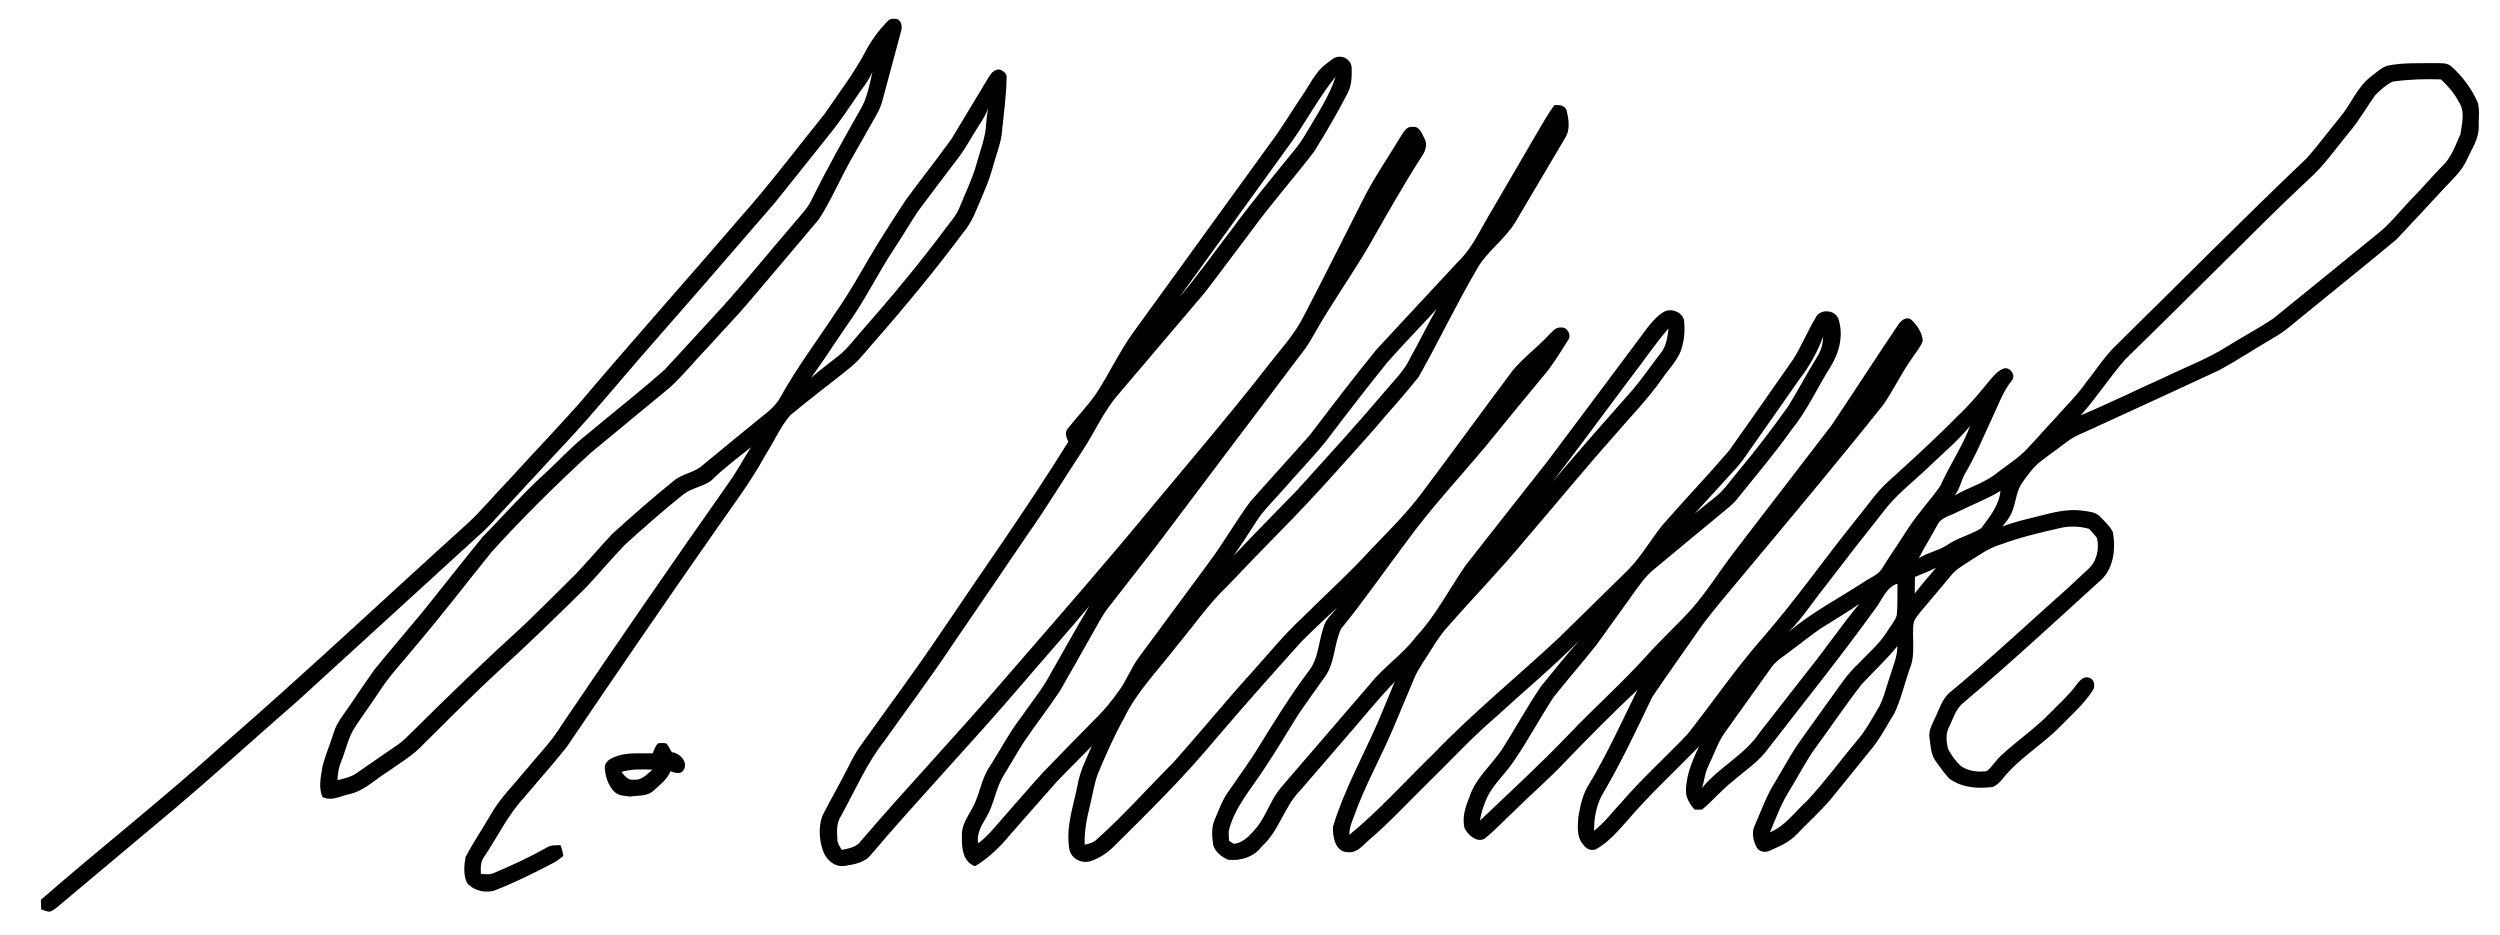 <?xml version="1.0" encoding="UTF-8" ?>
<!DOCTYPE svg PUBLIC "-//W3C//DTD SVG 1.1//EN" "http://www.w3.org/Graphics/SVG/1.1/DTD/svg11.dtd">
<svg width="1246pt" height="466pt" viewBox="0 0 1246 466" version="1.1" xmlns="http://www.w3.org/2000/svg">
<g id="#000000ff">
<path fill="#000000" opacity="1.00" d=" M 442.53 10.42 C 443.76 8.99 445.87 9.27 447.53 9.61 C 449.60 11.06 449.73 13.76 448.98 15.98 C 446.01 27.04 443.00 38.08 440.07 49.15 C 439.39 51.86 438.41 54.50 437.02 56.92 C 432.65 64.57 428.31 72.24 423.97 79.90 C 418.55 89.57 414.22 99.88 408.20 109.20 C 396.66 123.00 384.93 136.65 373.34 150.41 C 366.96 157.98 359.98 165.01 353.42 172.42 C 346.82 179.17 340.93 186.60 333.99 193.02 C 320.86 203.89 307.69 214.72 294.54 225.59 C 277.37 241.39 260.71 257.76 245.04 275.07 C 232.68 290.35 220.74 305.98 208.01 320.97 C 201.44 329.07 194.13 336.62 188.51 345.46 C 184.79 351.07 180.81 356.51 177.11 362.14 C 173.59 367.30 172.47 373.56 170.15 379.27 C 168.86 382.30 168.31 385.55 168.20 388.83 C 171.36 387.99 174.69 387.38 177.45 385.51 C 184.36 380.83 191.14 375.94 198.08 371.29 C 200.67 369.54 202.87 367.32 205.07 365.12 C 223.31 346.97 241.82 329.10 260.86 311.78 C 269.69 303.31 278.34 294.65 287.04 286.04 C 293.19 279.50 299.00 272.65 305.14 266.10 C 315.11 257.06 325.23 248.17 335.70 239.71 C 340.07 235.95 346.37 235.63 350.55 231.57 C 359.96 223.71 369.52 216.02 379.01 208.25 C 382.78 205.25 386.73 202.20 389.02 197.85 C 397.21 183.10 407.40 169.61 416.64 155.53 C 424.45 144.45 430.71 132.39 437.84 120.88 C 442.30 113.70 446.87 106.59 451.53 99.54 C 459.00 89.37 466.87 79.50 474.22 69.24 C 480.58 58.88 486.69 48.37 493.05 38.01 C 494.14 36.27 495.83 34.45 498.09 34.64 C 500.04 35.20 502.08 36.70 501.66 39.01 C 501.60 47.70 500.28 56.33 499.46 64.98 C 499.06 70.79 496.79 76.21 495.26 81.77 C 493.89 86.69 492.28 91.54 490.20 96.20 C 487.18 102.97 484.96 110.29 480.02 116.00 C 466.26 134.43 451.65 152.21 436.47 169.49 C 432.53 173.88 429.00 178.68 424.53 182.56 C 414.42 190.79 403.91 198.54 393.92 206.91 C 388.85 212.75 385.84 220.06 381.64 226.53 C 373.91 240.75 364.01 253.59 354.85 266.89 C 330.41 301.86 306.31 337.06 282.39 372.38 C 275.62 380.92 268.29 389.01 261.32 397.39 C 253.21 406.02 248.12 416.84 241.58 426.61 C 239.48 429.14 239.49 432.42 239.67 435.54 C 241.82 435.67 244.09 436.06 246.13 435.11 C 255.08 431.32 263.93 427.27 272.39 422.48 C 274.48 421.10 277.00 421.26 279.38 421.26 C 280.06 422.99 280.49 424.81 280.74 426.66 C 279.36 427.74 277.99 428.84 276.47 429.71 C 266.99 434.70 257.40 439.49 247.44 443.46 C 242.60 445.49 236.28 444.11 232.82 440.17 C 230.88 436.23 231.27 431.38 232.02 427.19 C 235.75 420.05 240.31 413.35 244.36 406.37 C 248.88 398.21 255.62 391.65 261.48 384.48 C 267.81 376.75 274.92 369.60 280.14 361.03 C 307.62 320.38 335.51 280.01 363.73 239.87 C 367.65 234.43 370.62 228.40 374.38 222.86 C 367.59 228.24 360.62 233.43 354.48 239.55 C 350.24 242.62 344.66 243.17 340.53 246.46 C 330.54 254.42 320.98 262.89 311.51 271.46 C 304.75 278.41 298.57 285.92 291.90 292.96 C 277.96 306.68 263.98 320.37 249.51 333.52 C 236.29 345.61 223.71 358.37 210.98 370.97 C 205.78 376.64 199.01 380.44 192.83 384.90 C 186.69 388.68 181.40 394.24 174.11 395.78 C 169.74 396.76 165.19 399.46 160.76 397.26 C 158.59 392.39 159.95 387.01 160.74 381.99 C 162.18 376.26 164.57 370.81 166.33 365.17 C 167.71 360.44 170.89 356.61 173.64 352.63 C 177.90 346.24 182.30 339.94 186.69 333.64 C 194.29 324.30 202.16 315.18 209.86 305.91 C 220.16 293.18 230.20 280.23 240.58 267.57 C 250.49 257.50 259.77 246.81 270.21 237.27 C 277.94 230.31 284.87 222.47 293.10 216.08 C 305.63 205.58 318.50 195.48 330.79 184.71 C 338.55 176.49 346.10 168.07 353.80 159.79 C 368.80 143.72 382.54 126.52 396.89 109.87 C 399.62 106.61 402.67 103.53 404.48 99.62 C 412.00 84.42 420.28 69.62 428.65 54.87 C 432.20 49.10 433.36 42.31 434.82 35.79 C 433.40 39.17 431.27 42.16 429.06 45.07 C 423.78 52.73 418.75 60.60 412.78 67.76 C 403.91 78.87 395.09 90.02 386.17 101.09 C 363.66 127.24 340.99 153.26 318.25 179.21 C 304.68 194.97 291.42 211.00 277.01 226.01 C 267.42 236.40 257.83 246.79 248.21 257.15 C 244.94 260.90 241.49 264.49 237.70 267.72 C 208.10 294.77 178.49 321.82 148.88 348.86 C 128.01 367.02 107.58 385.67 86.46 403.53 C 68.34 418.73 50.19 433.90 32.08 449.12 C 29.86 450.94 27.81 453.09 25.15 454.30 C 23.53 454.57 22.06 453.64 20.53 453.27 C 20.46 451.66 20.41 450.05 20.37 448.45 C 50.37 422.37 81.64 397.75 111.15 371.11 C 152.31 335.34 192.01 297.96 232.46 261.41 C 239.98 254.61 246.32 246.67 253.41 239.46 C 264.98 226.68 276.94 214.27 288.40 201.39 C 314.98 170.01 342.38 139.36 369.17 108.17 C 383.80 91.70 397.02 74.05 410.86 56.93 C 417.92 46.57 425.62 36.57 431.47 25.44 C 434.39 19.93 438.15 14.85 442.53 10.42 M 488.11 62.17 C 484.30 68.00 481.18 74.28 476.81 79.73 C 470.33 88.30 463.80 96.83 457.40 105.46 C 453.43 111.50 449.78 117.76 445.77 123.79 C 437.56 136.11 431.20 149.59 422.50 161.59 C 416.37 170.45 410.61 179.57 404.25 188.26 C 409.07 184.04 414.30 180.32 419.24 176.24 C 422.98 172.95 425.92 168.91 429.23 165.22 C 444.09 148.33 458.50 131.02 471.94 112.96 C 474.34 109.84 476.98 106.81 478.36 103.06 C 481.14 96.06 484.60 89.30 486.60 82.01 C 488.40 75.40 491.07 68.94 491.49 62.04 C 491.68 59.35 491.97 56.66 492.47 54.01 C 491.44 56.94 489.82 59.59 488.11 62.17 Z" />
<path fill="#000000" opacity="1.00" d=" M 660.95 31.85 C 663.08 30.36 665.12 27.99 667.97 28.28 C 670.88 28.26 673.73 30.92 673.67 33.89 C 673.78 38.28 673.67 42.91 671.46 46.84 C 666.31 56.71 660.71 66.36 654.80 75.79 C 644.47 89.15 633.31 101.85 623.37 115.51 C 615.61 125.71 608.02 136.05 600.17 146.19 C 585.96 162.98 571.67 179.69 557.45 196.47 C 550.07 204.90 545.65 215.33 539.53 224.62 C 530.35 238.44 521.82 252.69 512.26 266.26 C 499.98 284.34 487.68 302.42 475.32 320.45 C 464.39 336.99 452.45 352.82 440.99 368.99 C 431.84 380.58 426.05 394.29 418.92 407.12 C 416.64 410.63 417.18 414.98 417.40 418.95 C 417.52 420.71 418.71 422.10 419.53 423.60 C 423.05 422.84 426.97 422.27 429.16 419.05 C 452.66 391.63 477.56 365.46 501.04 338.03 C 526.12 309.07 551.41 280.27 575.73 250.66 C 594.39 228.29 613.31 206.14 631.22 183.16 C 637.76 174.65 645.29 166.77 650.04 157.04 C 659.70 138.64 668.89 120.00 678.32 101.49 C 683.98 89.84 691.39 79.19 698.06 68.12 C 699.51 66.00 700.94 62.80 704.06 63.24 C 707.51 62.75 708.68 66.66 709.98 69.06 C 711.69 72.25 710.22 75.80 708.27 78.49 C 698.97 92.98 690.59 108.02 682.03 122.96 C 673.15 137.96 663.00 152.19 654.48 167.41 C 653.28 169.51 652.08 171.61 650.66 173.56 C 625.96 206.18 601.38 238.90 576.73 271.57 C 568.75 281.93 560.64 292.20 552.61 302.52 C 549.01 307.09 546.53 312.38 543.60 317.37 C 538.45 326.40 533.40 335.49 528.20 344.49 C 522.42 353.15 516.01 361.39 510.17 370.01 C 506.76 375.39 503.62 380.94 500.29 386.37 C 496.21 392.88 495.50 400.86 491.53 407.44 C 489.19 411.37 486.66 415.50 487.50 420.31 C 492.48 416.72 496.17 411.74 500.24 407.20 C 506.84 399.79 513.23 392.19 519.94 384.87 C 528.95 375.53 538.02 366.24 547.15 357.02 C 551.16 353.04 554.62 348.55 557.90 343.98 C 561.61 338.80 563.82 332.71 567.62 327.60 C 579.24 311.88 590.84 296.14 602.46 280.43 C 609.79 270.62 615.82 259.91 623.10 250.07 C 632.92 238.91 642.99 227.97 652.82 216.82 C 663.80 202.44 674.75 188.03 686.20 174.02 C 699.62 159.47 713.18 145.06 726.62 130.53 C 734.19 123.26 738.25 113.40 743.68 104.61 C 751.01 91.96 758.41 79.34 765.78 66.70 C 768.70 61.88 771.33 56.86 774.76 52.37 C 777.09 52.30 779.95 52.35 780.78 55.04 C 781.88 59.49 782.73 64.83 779.99 68.88 C 771.75 82.75 763.58 96.67 755.35 110.55 C 750.12 119.33 741.14 125.12 736.13 134.06 C 725.78 151.69 717.05 170.21 706.97 187.98 C 699.93 196.87 692.21 205.20 684.91 213.89 C 669.86 230.80 654.87 247.79 638.96 263.91 C 629.86 273.15 620.85 282.48 611.92 291.90 C 602.24 301.03 594.79 312.16 586.21 322.28 C 577.28 334.01 566.61 344.63 560.17 358.05 C 555.20 366.89 551.17 376.18 547.24 385.51 C 545.26 390.79 544.51 396.42 543.15 401.87 C 541.60 408.12 540.38 414.51 540.59 420.99 C 542.70 420.58 544.85 420.01 546.47 418.51 C 560.02 406.41 572.06 392.75 584.90 379.92 C 598.26 364.94 610.94 349.36 624.44 334.50 C 632.36 325.76 639.78 316.55 648.42 308.49 C 660.10 296.84 672.41 285.82 683.51 273.60 C 692.17 264.55 701.17 255.74 708.66 245.66 C 723.82 225.48 738.66 205.07 753.77 184.85 C 759.02 178.46 765.77 173.51 771.43 167.50 C 773.37 165.81 775.02 162.93 777.97 163.24 C 781.06 162.82 783.46 166.96 781.57 169.45 C 778.36 174.58 775.17 179.75 771.54 184.59 C 761.11 197.10 750.82 209.73 740.53 222.36 C 727.12 238.34 712.82 253.61 700.60 270.55 C 689.83 284.82 679.66 299.56 668.38 313.42 C 664.76 321.04 665.42 330.36 660.30 337.37 C 655.84 343.58 651.40 349.81 647.06 356.11 C 641.30 365.30 635.84 374.69 629.75 383.67 C 623.43 393.43 615.28 402.43 612.44 413.98 C 612.31 415.66 612.45 417.36 612.55 419.05 C 613.14 419.43 614.32 420.19 614.91 420.57 C 620.24 420.02 623.53 415.59 626.79 411.85 C 631.36 405.81 633.51 398.25 638.47 392.46 C 653.26 375.29 668.02 358.10 682.82 340.94 C 689.59 332.35 698.99 326.30 705.57 317.55 C 715.63 306.84 722.27 293.56 730.61 281.57 C 744.04 264.35 757.68 247.28 771.14 230.07 C 788.00 207.63 804.80 185.13 821.60 162.64 C 823.86 159.89 826.29 157.12 829.42 155.34 C 833.09 153.40 838.80 155.64 839.37 160.00 C 839.78 164.00 839.59 168.10 838.56 172.00 C 837.23 178.55 832.17 183.26 828.53 188.57 C 821.51 198.72 812.80 207.50 804.82 216.85 C 789.43 234.15 774.76 252.06 759.67 269.61 C 747.59 284.18 734.37 297.74 721.89 311.94 C 718.65 315.50 715.93 319.48 713.44 323.58 C 710.54 328.39 707.04 332.87 704.85 338.07 C 701.20 346.67 697.65 355.30 694.00 363.90 C 687.76 378.40 679.96 392.24 674.72 407.17 C 673.58 410.02 672.43 412.94 672.54 416.07 C 687.45 403.86 700.28 389.39 714.10 376.01 C 734.02 355.24 756.43 337.11 777.41 317.45 C 788.63 306.32 800.00 295.34 811.25 284.24 C 817.97 277.46 822.66 269.06 828.61 261.66 C 839.51 249.20 850.95 237.21 861.74 224.65 C 872.55 209.43 883.23 194.11 893.92 178.80 C 898.00 172.14 900.99 164.87 905.01 158.18 C 907.11 153.80 914.45 154.34 916.19 158.76 C 919.00 166.88 916.71 176.00 912.18 183.05 C 905.72 193.34 900.69 204.55 893.03 214.04 C 884.47 226.03 874.97 237.29 865.73 248.75 C 864.38 250.40 862.83 251.88 861.19 253.23 C 848.95 263.29 836.80 273.45 824.59 283.54 C 819.52 287.60 816.04 293.16 812.27 298.34 C 806.70 306.06 801.19 313.82 795.59 321.52 C 788.64 330.27 781.28 338.68 774.33 347.43 C 767.33 358.13 761.32 369.47 754.05 380.01 C 749.39 386.73 742.76 392.26 740.06 400.18 C 738.87 403.02 738.12 406.01 737.57 409.03 C 752.51 394.81 767.71 380.84 781.98 365.94 C 794.66 352.63 808.43 340.39 820.76 326.75 C 827.84 318.85 835.66 311.65 842.84 303.84 C 850.72 294.87 857.03 284.68 864.25 275.19 C 880.41 254.09 896.67 233.07 912.84 211.97 C 923.98 195.39 934.78 178.58 945.96 162.02 C 947.26 159.90 950.11 157.40 952.58 159.36 C 955.50 162.05 958.06 165.82 958.29 169.88 C 957.26 173.00 954.98 175.49 953.20 178.19 C 947.80 185.65 943.93 194.08 938.70 201.65 C 915.06 231.29 890.68 260.33 866.36 289.42 C 860.29 296.67 854.17 303.89 848.48 311.45 C 840.18 323.46 831.61 335.30 823.47 347.42 C 815.55 363.97 807.72 380.61 798.37 396.41 C 795.51 401.78 794.44 408.02 794.50 414.06 C 799.64 410.03 803.55 404.76 807.99 400.03 C 818.31 388.04 830.09 377.44 840.99 366.00 C 853.52 350.18 864.89 333.43 878.22 318.25 C 894.97 299.09 909.53 278.17 925.50 258.39 C 930.77 252.04 935.31 245.01 941.57 239.55 C 953.11 229.09 964.65 218.61 975.56 207.49 C 981.44 202.03 986.58 195.85 991.64 189.63 C 993.68 187.25 995.81 184.63 998.89 183.58 C 1002.02 182.98 1004.84 187.09 1002.68 189.65 C 998.43 194.95 996.12 201.39 993.28 207.48 C 988.93 216.77 985.07 226.30 979.87 235.17 C 977.51 238.89 976.99 243.50 974.18 246.97 C 981.13 242.82 989.27 240.79 995.54 235.52 C 1000.61 231.60 1006.17 228.23 1010.53 223.47 C 1015.08 218.67 1019.36 213.63 1023.95 208.86 C 1029.02 202.97 1034.73 197.63 1039.23 191.26 C 1044.55 184.59 1049.11 177.25 1055.38 171.40 C 1086.84 140.51 1117.83 109.13 1149.78 78.75 C 1155.58 72.19 1160.76 65.11 1166.35 58.37 C 1171.84 51.78 1174.91 43.18 1181.95 37.94 C 1184.46 36.03 1186.85 33.73 1189.92 32.74 C 1197.82 31.09 1205.94 31.60 1213.96 31.46 C 1216.59 31.55 1219.63 31.16 1221.76 33.11 C 1227.35 38.08 1231.92 44.25 1234.91 51.12 C 1235.98 54.97 1235.29 59.05 1235.38 63.00 C 1235.58 69.03 1231.97 74.12 1229.59 79.38 C 1227.00 85.44 1221.87 89.74 1217.53 94.50 C 1209.84 102.76 1202.23 111.12 1194.45 119.29 C 1179.70 131.60 1164.66 143.56 1149.82 155.76 C 1144.36 159.99 1139.38 164.90 1133.30 168.27 C 1124.21 173.57 1115.42 179.39 1106.19 184.44 C 1085.00 194.31 1063.75 204.04 1042.50 213.78 C 1038.32 215.79 1033.83 217.29 1030.15 220.20 C 1025.81 223.57 1021.25 226.64 1016.94 230.05 C 1013.35 232.82 1010.74 236.60 1008.11 240.24 C 1005.08 244.26 1004.85 249.47 1003.18 254.06 C 1002.14 257.25 1000.06 259.94 997.92 262.47 C 1003.87 260.04 1010.19 258.77 1016.40 257.15 C 1023.45 255.37 1030.72 253.44 1038.06 254.53 C 1040.98 255.01 1044.37 255.06 1046.54 257.38 C 1048.89 259.76 1051.48 262.07 1053.01 265.11 C 1054.65 273.78 1053.40 284.18 1046.06 290.03 C 1023.72 310.35 1001.55 330.87 978.46 350.34 C 974.70 353.35 973.46 358.19 971.41 362.34 C 969.64 365.69 970.03 369.68 970.90 373.23 C 972.50 376.39 974.67 379.31 977.25 381.75 C 980.98 384.37 985.81 384.95 990.25 384.34 C 992.95 382.03 994.79 378.88 997.42 376.48 C 1005.40 369.07 1014.53 362.96 1022.06 355.06 C 1026.34 350.65 1031.02 346.58 1034.67 341.60 C 1036.25 339.64 1038.13 336.85 1041.08 337.73 C 1043.85 338.35 1044.40 341.86 1043.09 344.00 C 1038.59 351.04 1032.20 356.51 1026.44 362.46 C 1017.29 371.68 1005.66 378.29 997.69 388.68 C 996.41 390.14 994.98 391.60 993.09 392.21 C 985.84 393.21 977.92 392.59 971.79 388.24 C 969.18 385.78 967.26 382.70 965.11 379.85 C 962.41 376.56 962.31 372.13 961.70 368.12 C 961.00 364.56 962.84 361.30 964.26 358.19 C 966.63 353.46 967.99 347.89 972.45 344.58 C 992.49 327.95 1011.46 310.11 1030.91 292.82 C 1034.19 289.81 1037.40 286.72 1040.68 283.72 C 1044.98 279.93 1046.43 273.61 1045.14 268.17 C 1043.99 266.49 1042.55 265.06 1041.20 263.57 C 1036.21 262.17 1030.94 262.04 1025.92 263.37 C 1016.15 265.59 1006.38 267.92 996.97 271.43 C 991.09 273.15 986.15 276.85 981.04 280.06 C 978.05 282.02 974.84 283.80 972.58 286.63 C 967.62 292.66 962.51 298.57 957.50 304.56 C 956.12 306.26 954.66 307.96 953.84 310.02 C 952.62 317.58 954.92 325.58 951.98 332.90 C 949.24 340.34 947.62 348.22 944.22 355.40 C 940.20 361.90 936.72 368.80 931.68 374.60 C 925.06 382.74 918.51 390.94 911.86 399.04 C 906.75 404.87 901.00 410.09 895.63 415.67 C 892.00 419.71 886.88 421.81 882.03 423.98 C 879.87 425.03 877.00 424.65 875.64 422.56 C 873.81 419.21 872.82 414.98 874.58 411.39 C 877.78 404.14 880.39 396.56 884.66 389.83 C 888.22 383.98 891.45 377.92 895.20 372.17 C 901.29 363.36 907.69 354.76 913.88 346.01 C 917.52 341.00 920.91 335.74 925.50 331.52 C 930.64 326.00 936.64 321.15 940.61 314.64 C 942.19 311.99 944.45 309.64 945.36 306.65 C 945.83 301.42 945.61 296.15 945.70 290.90 C 939.88 292.77 938.04 299.17 934.54 303.54 C 917.56 327.06 899.42 349.70 881.64 372.61 C 876.86 379.48 869.69 384.04 863.48 389.48 C 858.02 393.71 853.65 399.12 848.31 403.49 C 847.38 403.50 845.52 403.52 844.59 403.53 C 842.48 401.13 840.60 398.30 840.31 395.04 C 840.07 386.88 843.37 379.24 846.82 372.03 C 835.02 384.14 822.53 395.61 811.50 408.46 C 806.66 413.90 801.88 419.66 795.44 423.28 C 793.03 424.23 790.45 423.06 789.11 420.97 C 785.63 417.18 786.36 411.73 786.67 407.03 C 787.64 401.48 788.79 395.77 791.91 390.97 C 801.04 375.82 808.31 359.66 816.12 343.81 C 803.66 355.51 791.65 367.65 779.81 379.96 C 772.24 387.99 763.85 395.17 756.00 402.92 C 750.65 407.94 745.61 413.34 739.94 418.00 C 735.92 420.15 731.79 416.19 729.97 412.87 C 728.57 407.56 730.36 402.12 732.38 397.22 C 735.38 387.88 743.23 381.43 748.60 373.52 C 755.22 363.14 761.07 352.27 768.03 342.11 C 774.33 334.44 780.42 326.58 787.12 319.24 C 773.84 332.61 759.33 344.66 745.46 357.40 C 733.26 367.85 722.43 379.75 710.93 390.94 C 701.51 400.20 692.53 409.92 682.48 418.52 C 679.36 421.08 676.48 425.22 671.95 424.73 C 665.60 424.99 664.00 416.82 664.39 411.93 C 669.82 393.88 679.12 377.36 686.64 360.15 C 689.47 353.38 692.37 346.63 695.10 339.82 C 685.87 349.42 677.60 359.90 668.80 369.89 C 661.83 377.88 655.00 385.98 648.02 393.96 C 639.96 402.09 637.55 414.17 628.89 421.83 C 625.12 427.11 618.32 429.15 612.10 428.50 C 608.87 427.10 605.61 424.60 604.63 421.08 C 604.05 416.91 603.68 412.44 605.40 408.48 C 607.59 403.45 609.38 398.16 612.78 393.78 C 617.58 386.60 622.84 379.73 627.27 372.32 C 635.14 359.61 643.00 346.89 651.92 334.89 C 657.11 328.79 657.05 320.35 659.52 313.07 C 660.39 308.80 663.99 306.09 666.46 302.77 C 660.47 308.33 654.51 313.92 648.72 319.68 C 634.19 335.85 619.72 352.07 605.63 368.63 C 590.23 387.13 573.11 404.10 556.01 421.01 C 552.43 424.75 548.02 427.87 543.02 429.35 C 538.55 430.38 533.64 427.70 532.93 423.00 C 531.11 412.16 535.04 401.57 537.11 391.06 C 538.24 384.26 541.49 378.12 544.16 371.85 C 538.34 377.81 532.38 383.64 526.64 389.67 C 518.94 398.31 511.36 407.04 503.72 415.73 C 498.63 421.87 492.88 427.60 485.99 431.70 C 479.90 429.70 479.21 422.40 479.44 416.95 C 478.95 411.64 482.22 407.24 484.59 402.80 C 488.32 396.25 488.93 388.37 493.23 382.09 C 498.60 373.81 503.08 364.95 509.16 357.14 C 513.92 350.18 519.38 343.67 523.37 336.20 C 529.91 324.82 536.20 313.29 542.94 302.03 C 531.60 315.63 519.79 328.83 508.29 342.29 C 484.16 370.50 458.50 397.34 434.42 425.59 C 431.35 429.86 425.91 430.80 421.06 431.56 C 416.11 432.43 411.56 428.40 410.16 423.90 C 408.26 418.44 407.88 412.14 409.85 406.67 C 413.84 398.75 418.32 391.08 422.32 383.16 C 424.51 378.84 426.66 374.48 429.64 370.64 C 442.52 352.54 455.82 334.74 468.23 316.31 C 489.76 284.34 512.14 252.93 532.45 220.14 C 531.43 218.08 530.50 215.35 532.31 213.43 C 537.00 207.42 542.44 201.99 546.69 195.63 C 553.04 185.86 557.93 175.19 564.78 165.74 C 587.34 134.65 609.82 103.51 632.36 72.41 C 638.23 64.77 643.08 56.44 648.48 48.48 C 652.57 42.91 655.21 36.05 660.95 31.85 M 665.71 38.21 C 657.53 48.17 651.51 59.68 644.10 70.20 C 625.39 96.15 606.60 122.05 587.91 148.01 C 596.89 137.54 604.73 126.15 613.21 115.28 C 623.29 101.46 634.20 88.28 644.99 75.01 C 647.30 72.23 649.33 69.23 651.15 66.11 C 656.45 57.07 662.38 48.22 665.71 38.21 M 1192.38 40.68 C 1189.13 42.44 1186.18 44.88 1183.68 47.60 C 1179.27 53.90 1175.41 60.60 1170.42 66.47 C 1163.92 74.26 1158.20 82.77 1150.52 89.49 C 1135.87 103.17 1121.72 117.37 1107.50 131.50 C 1091.48 147.50 1075.31 163.34 1059.15 179.20 C 1051.36 188.14 1044.91 198.16 1037.03 207.04 C 1050.87 201.12 1064.42 194.53 1078.15 188.35 C 1088.92 183.06 1100.30 178.93 1110.43 172.40 C 1117.87 167.79 1125.62 163.68 1132.91 158.83 C 1150.04 145.02 1167.05 131.04 1184.15 117.19 C 1191.14 111.84 1196.45 104.74 1202.57 98.49 C 1207.51 93.47 1212.04 88.06 1216.99 83.04 C 1221.63 78.74 1223.72 72.58 1226.27 66.95 C 1227.01 61.68 1228.74 55.59 1225.50 50.80 C 1223.28 46.51 1220.07 42.88 1216.60 39.57 C 1208.51 39.28 1200.40 39.56 1192.38 40.68 M 691.50 180.54 C 681.04 193.49 670.89 206.68 660.83 219.94 C 653.98 228.35 646.40 236.13 639.30 244.33 C 634.66 249.67 629.41 254.56 625.69 260.63 C 622.19 266.18 618.54 271.64 614.82 277.04 C 625.20 266.01 635.85 255.24 646.41 244.38 C 660.98 228.27 675.67 212.27 689.70 195.68 C 694.37 190.01 699.93 184.91 703.01 178.11 C 707.51 170.15 711.43 161.87 716.04 153.97 C 707.97 162.94 699.46 171.48 691.50 180.54 M 812.16 189.04 C 799.33 206.07 786.78 223.31 773.74 240.18 C 786.94 224.62 800.39 209.27 813.94 194.01 C 818.86 188.19 823.11 181.85 827.80 175.84 C 830.52 172.40 831.13 167.88 831.59 163.66 C 824.65 171.75 818.68 180.61 812.16 189.04 M 908.66 167.76 C 905.83 175.37 901.83 182.56 896.87 188.99 C 888.38 201.14 879.86 213.26 871.36 225.39 C 869.50 228.17 867.49 230.84 865.28 233.34 C 858.35 240.93 851.49 248.58 844.50 256.12 C 847.89 253.31 851.35 250.59 854.79 247.83 C 859.53 244.18 862.74 239.05 866.60 234.56 C 875.28 224.17 883.48 213.40 891.32 202.37 C 896.31 194.31 900.68 185.87 905.69 177.81 C 907.65 174.82 908.57 171.32 908.66 167.76 M 960.48 233.47 C 952.97 240.64 944.54 246.99 938.35 255.42 C 928.75 267.48 919.27 279.63 909.94 291.90 C 903.70 299.59 898.42 308.08 891.34 315.07 C 903.01 305.10 916.75 298.07 929.53 289.70 C 932.50 287.65 936.33 286.44 938.17 283.11 C 942.29 276.35 946.88 269.91 951.10 263.22 C 955.93 255.81 962.06 249.36 967.09 242.11 C 971.63 231.95 978.00 222.69 981.94 212.23 C 975.54 220.02 967.69 226.47 960.48 233.47 M 975.23 255.34 C 971.81 257.14 967.30 257.90 965.52 261.76 C 962.59 267.33 959.10 272.68 956.30 278.28 C 960.69 275.29 966.17 274.58 970.55 271.56 C 975.74 268.01 982.05 266.63 987.36 263.32 C 991.56 257.72 996.37 251.96 997.02 244.68 C 990.10 248.91 982.45 251.72 975.23 255.34 M 954.39 287.54 C 954.35 290.29 954.33 293.03 954.32 295.78 C 957.69 291.39 961.34 287.22 964.91 282.99 C 961.49 284.71 957.92 286.09 954.39 287.54 M 910.99 311.03 C 904.60 314.79 898.94 319.61 892.99 324.00 C 889.70 326.65 885.85 328.74 883.23 332.13 C 875.44 343.08 867.63 354.03 859.78 364.94 C 856.07 370.10 854.20 376.23 851.41 381.88 C 849.67 385.28 849.48 389.16 848.27 392.74 C 856.77 382.33 869.56 376.29 877.09 365.00 C 885.27 354.52 893.47 344.05 901.64 333.57 C 910.21 322.86 917.95 311.50 926.69 300.94 C 921.62 304.55 916.24 307.69 910.99 311.03 M 927.96 340.92 C 919.60 351.67 912.02 363.03 903.92 373.98 C 899.43 380.60 895.72 387.71 891.56 394.54 C 887.56 400.89 885.05 407.99 882.12 414.86 C 889.92 411.59 894.81 404.36 900.90 398.85 C 909.76 389.30 917.47 378.75 925.81 368.75 C 929.83 364.21 932.60 358.79 935.73 353.65 C 938.79 348.72 939.91 342.96 941.80 337.54 C 943.31 332.44 945.63 327.46 945.67 322.04 C 940.19 328.71 933.87 334.64 927.96 340.92 Z" />
<path fill="#000000" opacity="1.00" d=" M 327.85 370.51 C 329.27 370.26 330.69 370.27 332.12 370.53 C 333.17 371.88 333.97 373.40 334.81 374.90 C 338.80 375.23 343.14 379.91 340.73 383.77 C 339.21 386.28 336.31 385.07 334.11 384.42 C 332.57 388.46 328.94 391.07 325.90 393.93 C 322.72 397.05 318.00 396.34 313.97 397.01 C 311.36 396.57 308.33 396.72 306.32 394.71 C 303.22 391.68 301.73 387.22 301.44 382.98 C 301.19 380.45 303.21 378.54 305.39 377.70 C 311.59 374.66 318.62 375.66 325.28 375.47 C 326.01 373.75 326.60 371.93 327.85 370.51 M 309.73 384.72 C 311.27 386.65 313.13 389.13 315.97 388.58 C 319.86 389.01 322.49 385.81 325.19 383.58 C 320.02 383.41 314.75 383.21 309.73 384.72 Z" />
</g>
</svg>
